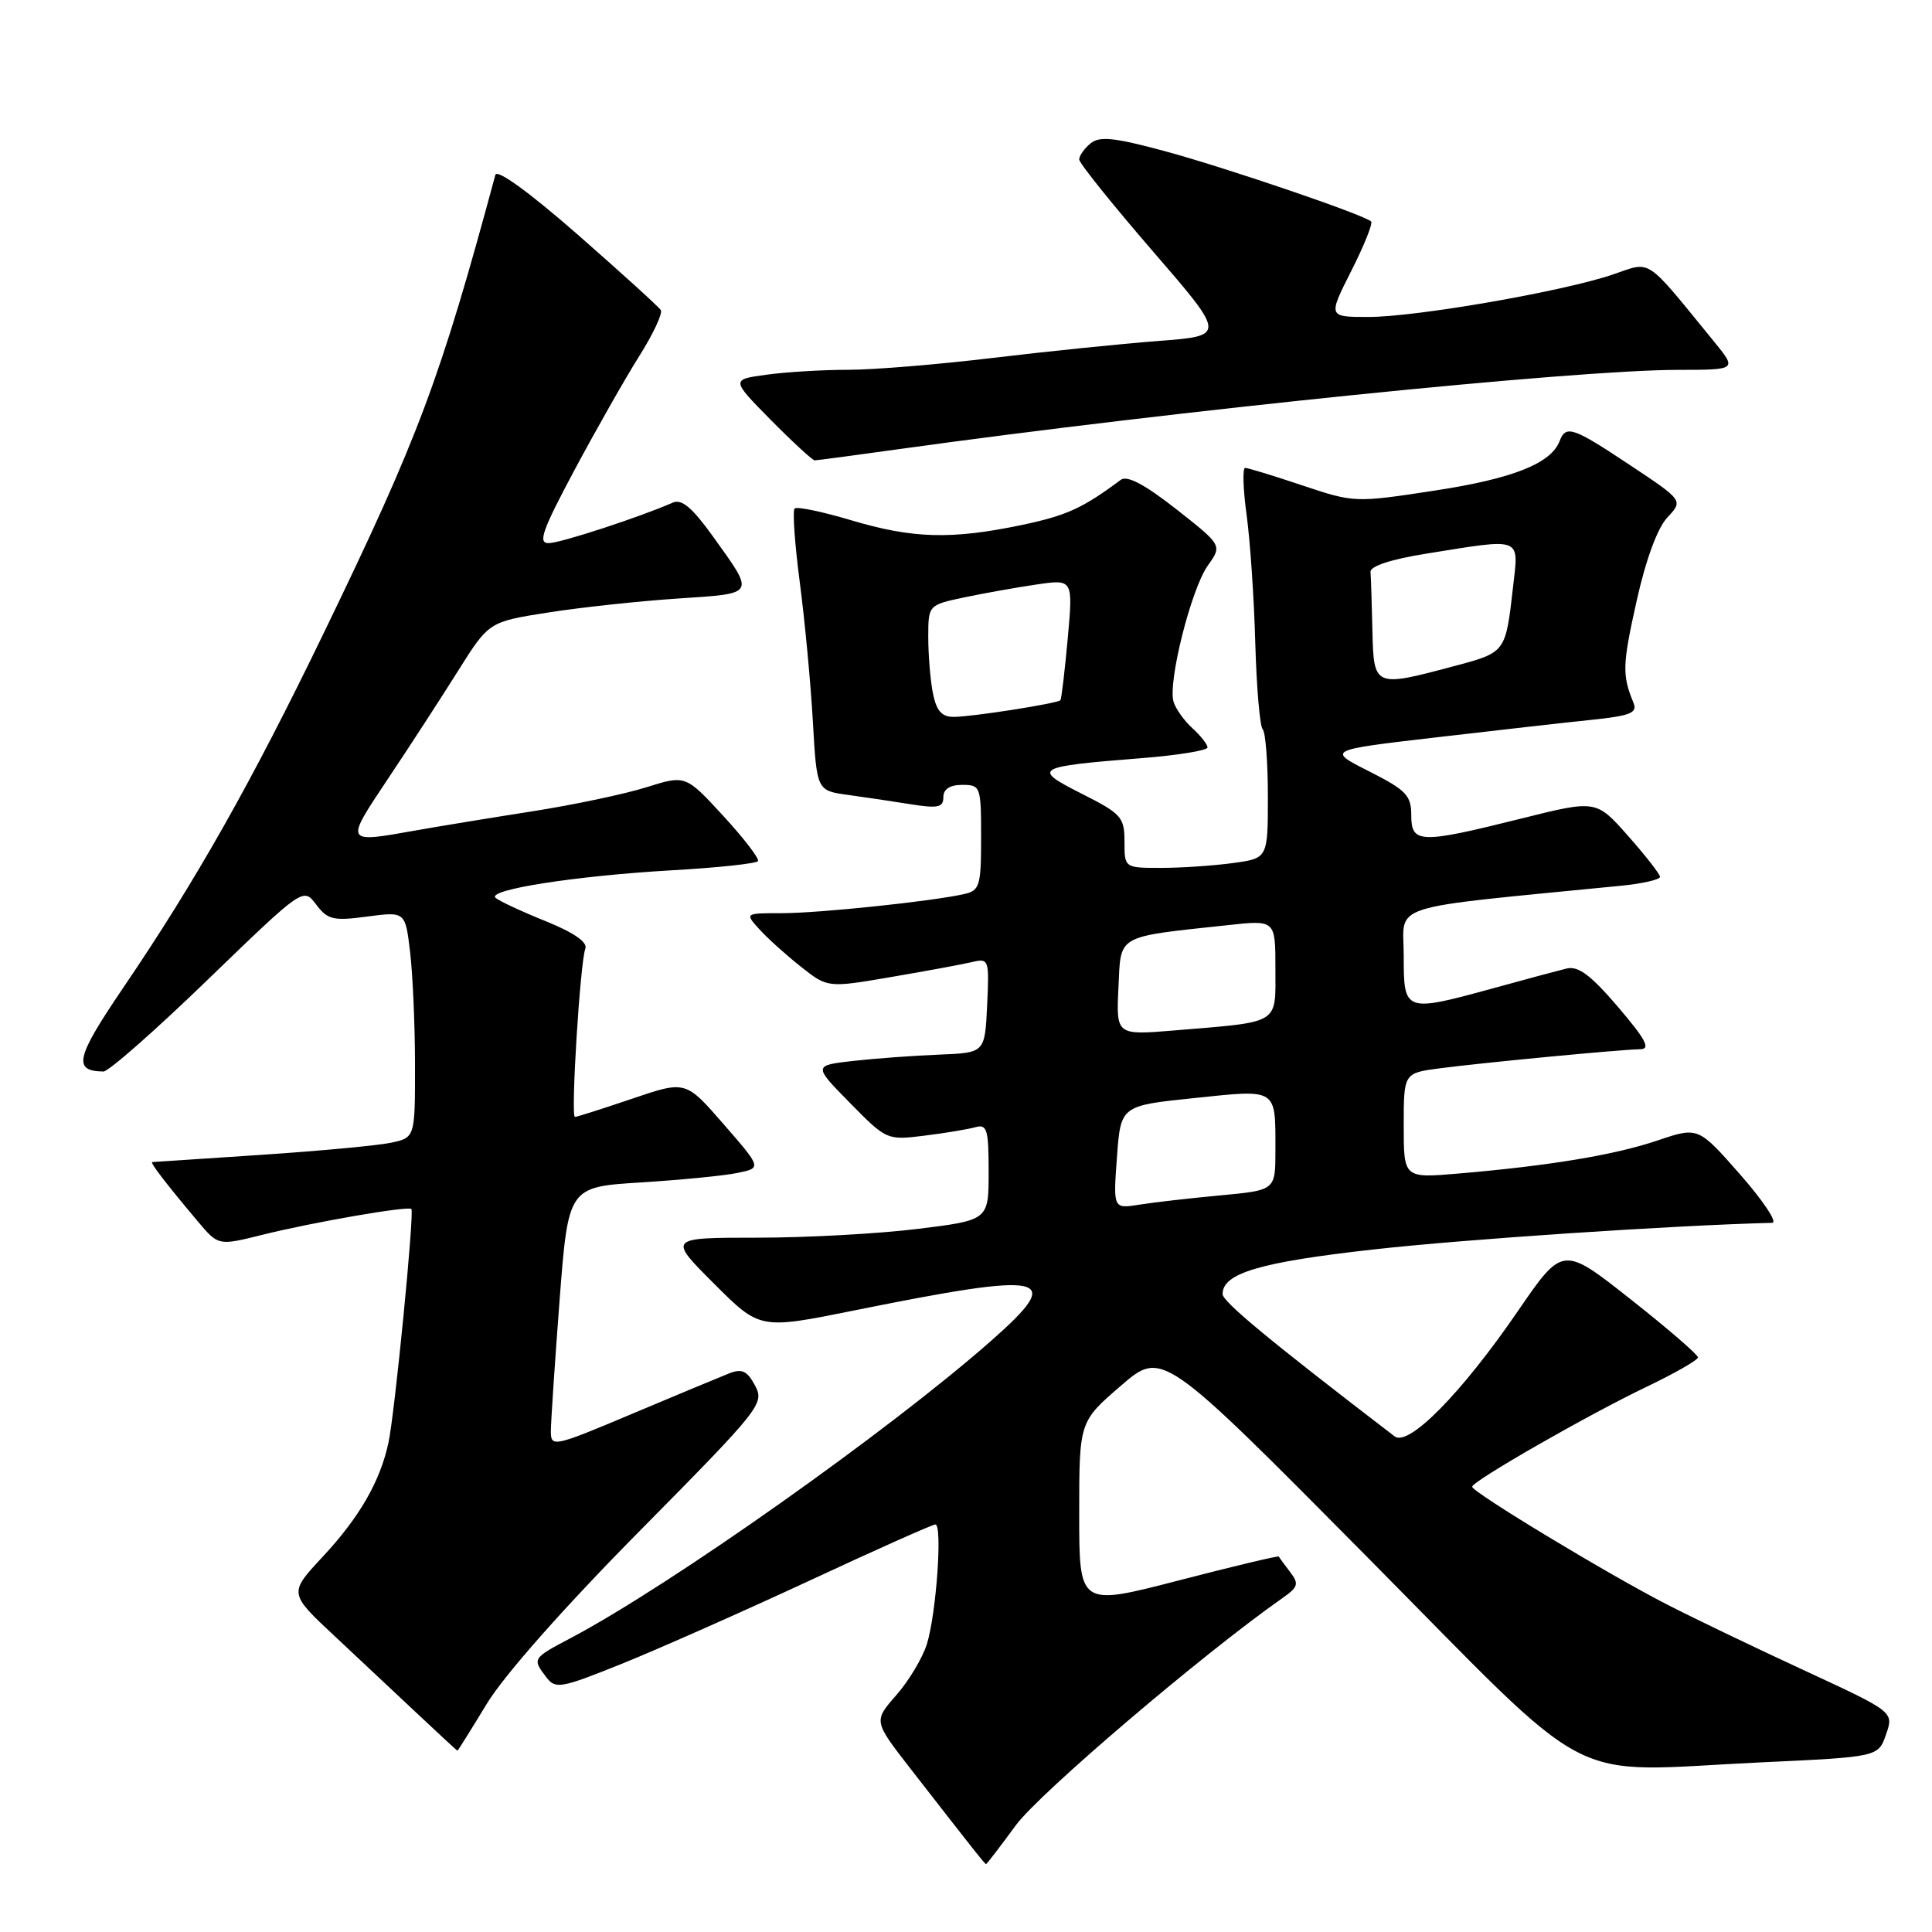 <?xml version="1.0" encoding="UTF-8" standalone="no"?>
<!DOCTYPE svg PUBLIC "-//W3C//DTD SVG 1.1//EN" "http://www.w3.org/Graphics/SVG/1.1/DTD/svg11.dtd" >
<svg xmlns="http://www.w3.org/2000/svg" xmlns:xlink="http://www.w3.org/1999/xlink" version="1.1" viewBox="0 0 256 256">
 <g >
 <path fill="currentColor"
d=" M 134.61 241.85 C 137.74 237.59 159.45 219.10 169.91 211.77 C 172.03 210.29 172.15 209.87 170.94 208.29 C 170.19 207.31 169.51 206.39 169.45 206.25 C 169.39 206.12 163.41 207.54 156.17 209.42 C 143.00 212.83 143.00 212.83 143.00 200.61 C 143.00 188.38 143.00 188.38 148.50 183.64 C 153.99 178.89 153.99 178.89 180.94 206.09 C 212.18 237.62 206.74 234.77 233.40 233.52 C 248.88 232.80 248.88 232.80 249.91 229.82 C 250.95 226.84 250.95 226.84 239.23 221.41 C 232.78 218.43 224.57 214.49 221.00 212.66 C 213.31 208.74 195.07 197.72 195.07 197.00 C 195.08 196.26 210.47 187.44 218.24 183.73 C 221.95 181.95 224.99 180.21 224.99 179.86 C 225.00 179.51 220.97 176.03 216.04 172.14 C 207.07 165.06 207.07 165.06 201.09 173.78 C 193.67 184.60 186.64 191.74 184.80 190.33 C 168.21 177.62 162.00 172.48 162.00 171.47 C 162.00 168.71 166.94 167.24 182.00 165.56 C 194.01 164.21 221.58 162.37 234.83 162.03 C 235.57 162.02 233.66 159.14 230.60 155.65 C 225.02 149.30 225.02 149.30 219.63 151.12 C 213.95 153.04 205.34 154.47 193.25 155.50 C 186.00 156.12 186.00 156.12 186.00 149.15 C 186.00 142.19 186.00 142.19 190.75 141.56 C 196.50 140.81 214.78 139.06 217.33 139.03 C 218.75 139.01 218.11 137.78 214.39 133.42 C 210.75 129.17 209.13 127.96 207.56 128.34 C 206.43 128.62 202.12 129.77 198.00 130.91 C 186.06 134.18 186.00 134.16 186.00 126.62 C 186.00 119.59 183.17 120.49 214.75 117.37 C 217.64 117.09 219.98 116.55 219.96 116.18 C 219.94 115.81 218.03 113.36 215.71 110.74 C 211.50 105.98 211.50 105.98 201.50 108.48 C 188.13 111.82 187.00 111.78 187.00 108.02 C 187.00 105.40 186.32 104.69 181.42 102.21 C 175.84 99.39 175.84 99.39 190.17 97.72 C 198.05 96.80 207.34 95.75 210.81 95.39 C 216.08 94.84 217.00 94.47 216.44 93.11 C 214.93 89.47 214.97 88.09 216.86 79.64 C 218.08 74.15 219.62 69.97 220.93 68.57 C 223.04 66.32 223.04 66.32 216.03 61.66 C 208.41 56.59 207.49 56.28 206.66 58.44 C 205.52 61.41 200.48 63.42 190.14 65.00 C 179.55 66.62 179.46 66.62 172.57 64.32 C 168.77 63.04 165.35 62.00 164.99 62.00 C 164.63 62.00 164.71 64.79 165.18 68.21 C 165.65 71.62 166.17 79.26 166.33 85.19 C 166.50 91.12 166.94 96.28 167.32 96.65 C 167.69 97.03 168.00 101.02 168.00 105.53 C 168.00 113.73 168.00 113.73 163.36 114.36 C 160.81 114.71 156.53 115.00 153.86 115.00 C 149.00 115.00 149.00 115.00 149.00 111.52 C 149.00 108.28 148.59 107.82 143.33 105.17 C 136.69 101.81 137.05 101.59 151.25 100.46 C 156.06 100.08 160.00 99.44 160.00 99.04 C 160.00 98.64 159.11 97.51 158.03 96.52 C 156.94 95.54 155.81 93.96 155.51 93.02 C 154.70 90.49 157.83 78.05 160.04 74.94 C 161.95 72.26 161.95 72.26 155.85 67.46 C 151.68 64.19 149.36 62.96 148.51 63.58 C 143.42 67.37 141.32 68.32 135.31 69.58 C 126.04 71.51 120.95 71.37 112.76 68.93 C 108.94 67.79 105.57 67.09 105.29 67.38 C 105.00 67.67 105.31 72.09 105.98 77.20 C 106.65 82.32 107.43 90.61 107.71 95.63 C 108.23 104.76 108.23 104.76 112.36 105.33 C 114.64 105.64 118.41 106.20 120.75 106.58 C 124.29 107.14 125.00 106.98 125.00 105.63 C 125.00 104.56 125.86 104.00 127.50 104.00 C 129.93 104.00 130.00 104.20 130.00 110.98 C 130.00 117.40 129.82 118.00 127.75 118.47 C 123.50 119.43 108.55 121.00 103.62 121.00 C 98.69 121.00 98.69 121.00 100.60 123.11 C 101.64 124.27 104.11 126.50 106.08 128.06 C 109.66 130.90 109.66 130.90 118.08 129.46 C 122.71 128.67 127.53 127.78 128.80 127.48 C 131.03 126.95 131.09 127.11 130.80 133.22 C 130.50 139.50 130.50 139.50 124.50 139.74 C 121.20 139.87 116.08 140.24 113.12 140.57 C 107.75 141.18 107.75 141.18 112.62 146.14 C 117.47 151.07 117.53 151.10 122.50 150.48 C 125.25 150.14 128.29 149.63 129.25 149.36 C 130.79 148.93 131.00 149.65 131.00 155.27 C 131.00 161.68 131.00 161.68 121.56 162.84 C 116.37 163.48 106.81 164.00 100.32 164.00 C 88.52 164.00 88.52 164.00 94.60 170.08 C 100.68 176.16 100.68 176.16 113.09 173.66 C 138.99 168.43 141.25 168.93 131.31 177.68 C 117.78 189.60 88.94 209.99 75.72 217.00 C 70.51 219.75 70.51 219.77 72.38 222.23 C 73.61 223.85 74.27 223.73 82.47 220.43 C 87.29 218.48 98.44 213.54 107.25 209.45 C 116.05 205.35 123.56 202.00 123.94 202.00 C 124.90 202.00 124.07 213.80 122.82 217.84 C 122.25 219.67 120.43 222.72 118.77 224.61 C 115.75 228.05 115.75 228.05 120.58 234.28 C 129.18 245.33 130.50 247.00 130.66 247.00 C 130.76 247.00 132.53 244.68 134.61 241.85 Z  M 64.51 225.75 C 66.82 221.95 74.78 212.95 84.84 202.78 C 100.82 186.61 101.32 185.97 100.05 183.60 C 99.01 181.64 98.31 181.32 96.62 181.98 C 95.45 182.44 89.66 184.85 83.75 187.34 C 73.40 191.71 73.00 191.79 72.99 189.69 C 72.99 188.48 73.51 180.70 74.14 172.39 C 75.30 157.28 75.30 157.28 84.90 156.68 C 90.18 156.35 95.95 155.79 97.72 155.42 C 100.93 154.76 100.93 154.76 95.89 148.97 C 90.85 143.17 90.85 143.17 83.75 145.59 C 79.84 146.91 76.44 148.00 76.18 148.00 C 75.60 148.00 76.87 127.50 77.56 125.70 C 77.89 124.85 76.04 123.57 72.28 122.05 C 69.10 120.77 66.13 119.38 65.67 118.97 C 64.45 117.90 76.22 116.06 88.99 115.32 C 95.08 114.98 100.24 114.42 100.44 114.10 C 100.63 113.77 98.56 111.07 95.82 108.09 C 90.84 102.69 90.84 102.69 85.67 104.31 C 82.83 105.21 76.00 106.65 70.50 107.51 C 65.00 108.37 58.06 109.51 55.08 110.04 C 45.63 111.72 45.67 111.80 51.37 103.25 C 54.22 98.99 58.40 92.55 60.66 88.95 C 64.78 82.39 64.78 82.39 72.64 81.16 C 76.96 80.48 84.68 79.65 89.80 79.31 C 100.26 78.61 100.09 78.92 94.44 71.04 C 91.69 67.22 90.31 66.07 89.12 66.61 C 84.87 68.49 74.30 71.95 72.71 71.97 C 71.24 72.00 71.84 70.30 76.14 62.25 C 79.01 56.89 82.86 50.11 84.70 47.19 C 86.54 44.27 87.83 41.53 87.56 41.09 C 87.29 40.65 82.32 36.15 76.53 31.07 C 70.13 25.47 65.85 22.37 65.64 23.17 C 58.30 50.35 55.50 57.83 43.01 83.65 C 33.33 103.67 25.99 116.66 16.31 130.91 C 10.03 140.16 9.62 141.93 13.71 141.98 C 14.38 141.99 20.61 136.51 27.55 129.79 C 40.18 117.59 40.18 117.59 41.89 119.85 C 43.41 121.87 44.15 122.05 48.65 121.45 C 53.70 120.78 53.70 120.78 54.34 126.14 C 54.69 129.09 54.99 135.83 54.99 141.12 C 55.00 150.75 55.00 150.75 51.75 151.43 C 49.96 151.80 42.20 152.52 34.50 153.03 C 26.80 153.54 20.35 153.97 20.18 153.98 C 19.82 154.00 22.04 156.89 26.22 161.85 C 28.93 165.07 28.93 165.07 34.72 163.63 C 41.40 161.96 54.10 159.76 54.51 160.20 C 54.92 160.65 52.31 187.32 51.47 191.18 C 50.36 196.32 47.63 201.05 42.74 206.30 C 38.26 211.11 38.26 211.11 44.35 216.80 C 47.70 219.94 52.70 224.63 55.47 227.23 C 58.24 229.83 60.55 231.97 60.61 231.98 C 60.67 231.99 62.42 229.19 64.51 225.75 Z  M 118.99 59.53 C 155.99 54.38 208.63 49.01 222.33 49.01 C 230.17 49.00 230.17 49.00 227.11 45.25 C 217.82 33.88 218.92 34.61 213.69 36.38 C 207.07 38.63 187.65 42.00 181.31 42.00 C 175.97 42.00 175.97 42.00 179.05 35.90 C 180.75 32.54 181.93 29.60 181.68 29.35 C 180.80 28.47 162.33 22.18 154.24 20.00 C 147.60 18.21 145.68 18.02 144.49 19.01 C 143.67 19.69 143.00 20.64 143.00 21.13 C 143.00 21.61 147.38 27.07 152.73 33.26 C 162.45 44.50 162.45 44.50 153.48 45.18 C 148.54 45.56 138.65 46.57 131.51 47.43 C 124.36 48.29 115.76 49.00 112.40 49.00 C 109.03 49.00 104.16 49.29 101.57 49.65 C 96.86 50.29 96.86 50.29 102.14 55.65 C 105.05 58.59 107.67 61.00 107.95 61.00 C 108.24 61.00 113.20 60.34 118.99 59.53 Z  M 148.00 153.35 C 148.50 146.51 148.50 146.51 158.24 145.50 C 169.34 144.34 169.00 144.12 169.00 152.44 C 169.00 157.71 169.00 157.71 161.75 158.39 C 157.76 158.76 152.93 159.31 151.00 159.62 C 147.50 160.18 147.50 160.18 148.00 153.35 Z  M 148.20 130.86 C 148.54 123.75 147.75 124.20 162.75 122.58 C 169.00 121.90 169.00 121.90 169.00 128.37 C 169.00 135.82 169.75 135.36 155.70 136.53 C 147.90 137.18 147.90 137.18 148.20 130.86 Z  M 123.62 91.88 C 123.28 90.16 123.00 86.82 123.00 84.46 C 123.00 80.17 123.00 80.17 127.75 79.16 C 130.36 78.61 134.68 77.84 137.35 77.45 C 142.19 76.74 142.19 76.74 141.48 84.62 C 141.08 88.95 140.65 92.63 140.51 92.78 C 140.14 93.21 128.78 94.99 126.38 94.99 C 124.79 95.00 124.09 94.20 123.62 91.88 Z  M 181.85 83.50 C 181.77 79.92 181.66 76.45 181.60 75.78 C 181.54 75.02 184.31 74.11 189.00 73.36 C 201.83 71.30 201.25 71.07 200.49 77.75 C 199.49 86.51 199.55 86.44 192.58 88.29 C 182.08 91.09 182.02 91.07 181.85 83.50 Z "/>
</g>
</svg>